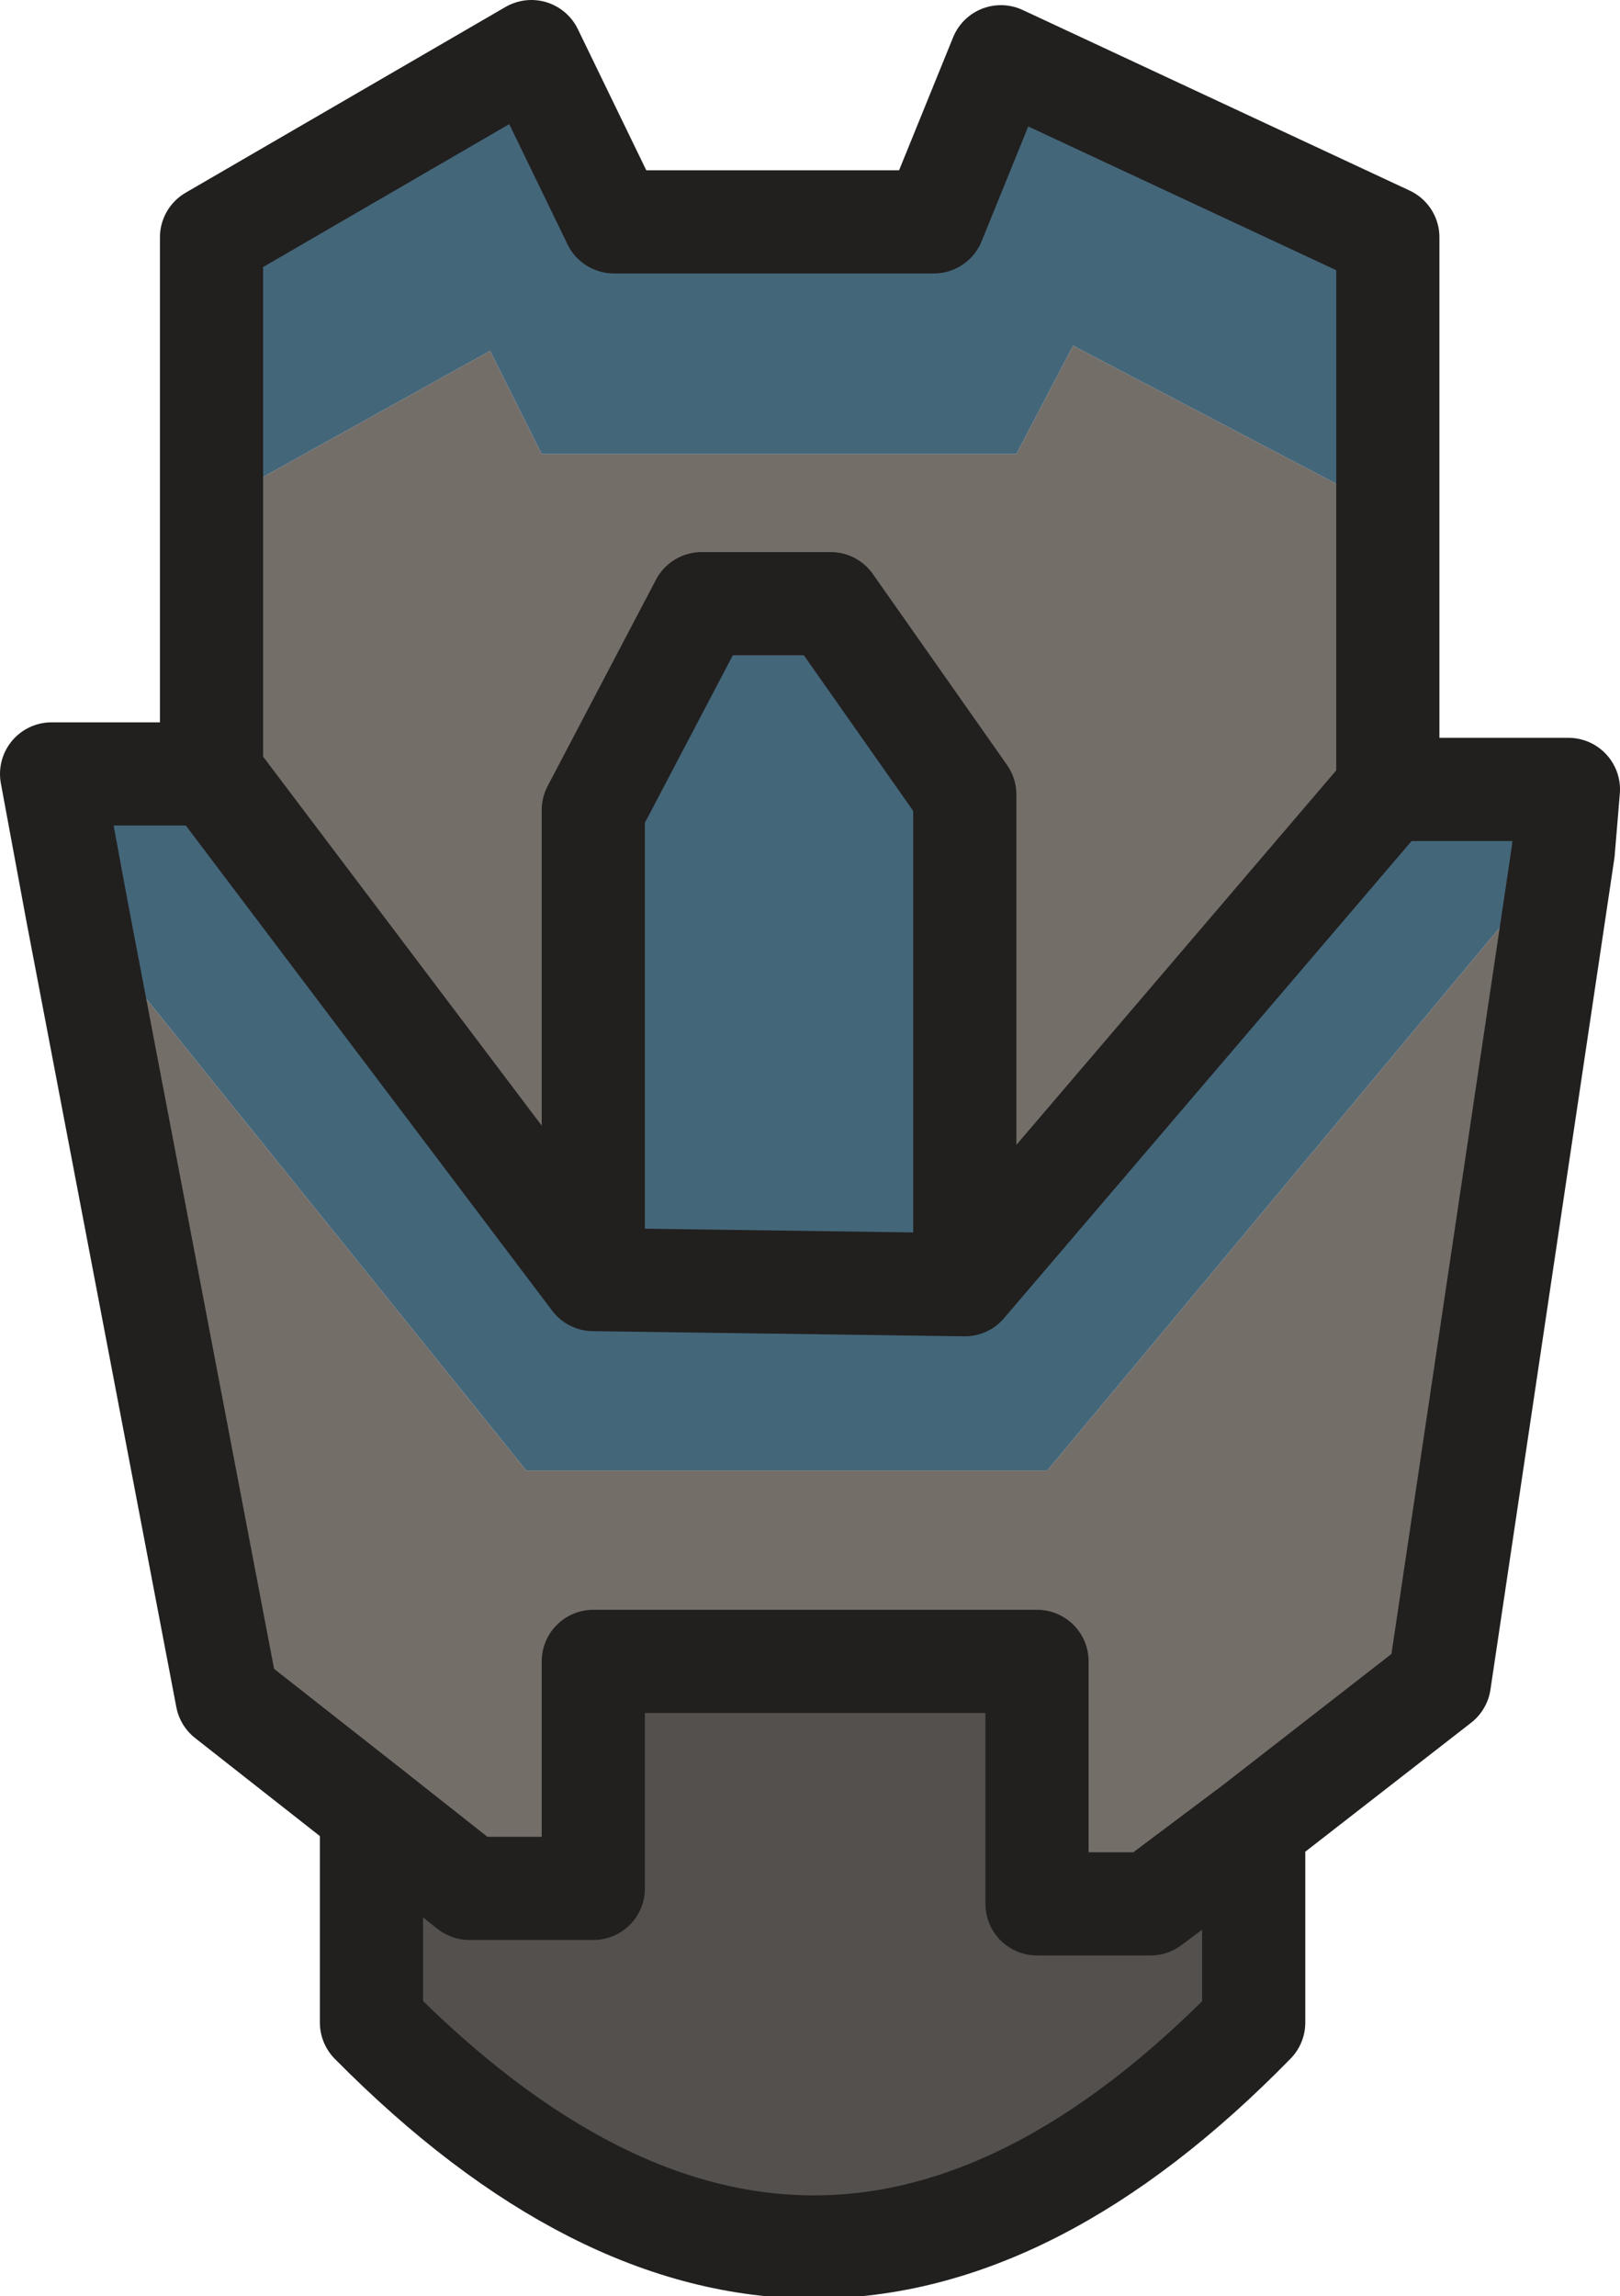 <?xml version="1.0" encoding="UTF-8" standalone="no"?>
<svg xmlns:ffdec="https://www.free-decompiler.com/flash" xmlns:xlink="http://www.w3.org/1999/xlink" ffdec:objectType="shape" height="22.25px" width="15.7px" xmlns="http://www.w3.org/2000/svg">
  <g transform="matrix(1.0, 0.0, 0.0, 1.0, 0.5, 0.5)">
    <path d="M12.95 4.45 L12.95 7.15 8.85 11.95 8.85 7.2 7.55 5.35 6.3 5.35 5.25 7.35 5.25 11.9 1.55 7.0 1.55 4.4 4.25 2.9 4.75 3.9 9.35 3.9 9.9 2.85 12.95 4.45 M14.65 7.75 L13.45 15.8 11.65 17.2 10.65 17.95 9.55 17.95 9.55 15.6 5.25 15.6 5.25 17.8 4.05 17.8 3.1 17.05 1.7 15.95 0.25 8.35 4.6 13.75 9.65 13.75 14.65 7.75" fill="#746e69" fill-rule="evenodd" stroke="none"/>
    <path d="M11.65 17.2 L11.65 19.1 Q7.4 23.45 3.1 19.1 L3.1 17.05 4.05 17.8 5.25 17.8 5.25 15.6 9.55 15.6 9.55 17.95 10.65 17.95 11.65 17.2" fill="#54504d" fill-rule="evenodd" stroke="none"/>
    <path d="M12.95 7.15 L14.7 7.15 14.65 7.75 9.65 13.75 4.6 13.75 0.25 8.35 0.0 7.0 1.55 7.0 5.25 11.9 5.25 7.35 6.3 5.35 7.55 5.35 8.85 7.2 8.85 11.95 12.95 7.15 M1.55 4.4 L1.55 1.8 4.65 0.0 5.45 1.65 8.55 1.65 9.2 0.05 12.95 1.8 12.95 4.45 9.9 2.85 9.35 3.9 4.75 3.9 4.25 2.9 1.55 4.4 M5.25 11.9 L8.85 11.95 5.25 11.9" fill="#446679" fill-rule="evenodd" stroke="none"/>
    <path d="M12.95 4.45 L12.95 7.15 14.7 7.15 14.65 7.75 13.45 15.8 11.65 17.2 11.65 19.1 Q7.4 23.45 3.1 19.1 L3.1 17.05 1.7 15.95 0.25 8.35 0.0 7.0 1.55 7.0 1.55 4.4 1.55 1.8 4.65 0.0 5.45 1.65 8.55 1.65 9.2 0.05 12.95 1.8 12.95 4.45 M1.55 7.0 L5.25 11.9 5.25 7.35 6.3 5.35 7.55 5.35 8.85 7.2 8.85 11.95 12.95 7.15 M8.85 11.95 L5.25 11.9 M11.65 17.2 L10.65 17.95 9.55 17.95 9.55 15.6 5.25 15.6 5.25 17.8 4.05 17.8 3.1 17.05" fill="none" stroke="#21201f" stroke-linecap="round" stroke-linejoin="round" stroke-width="1.0"/>
  </g>
</svg>
